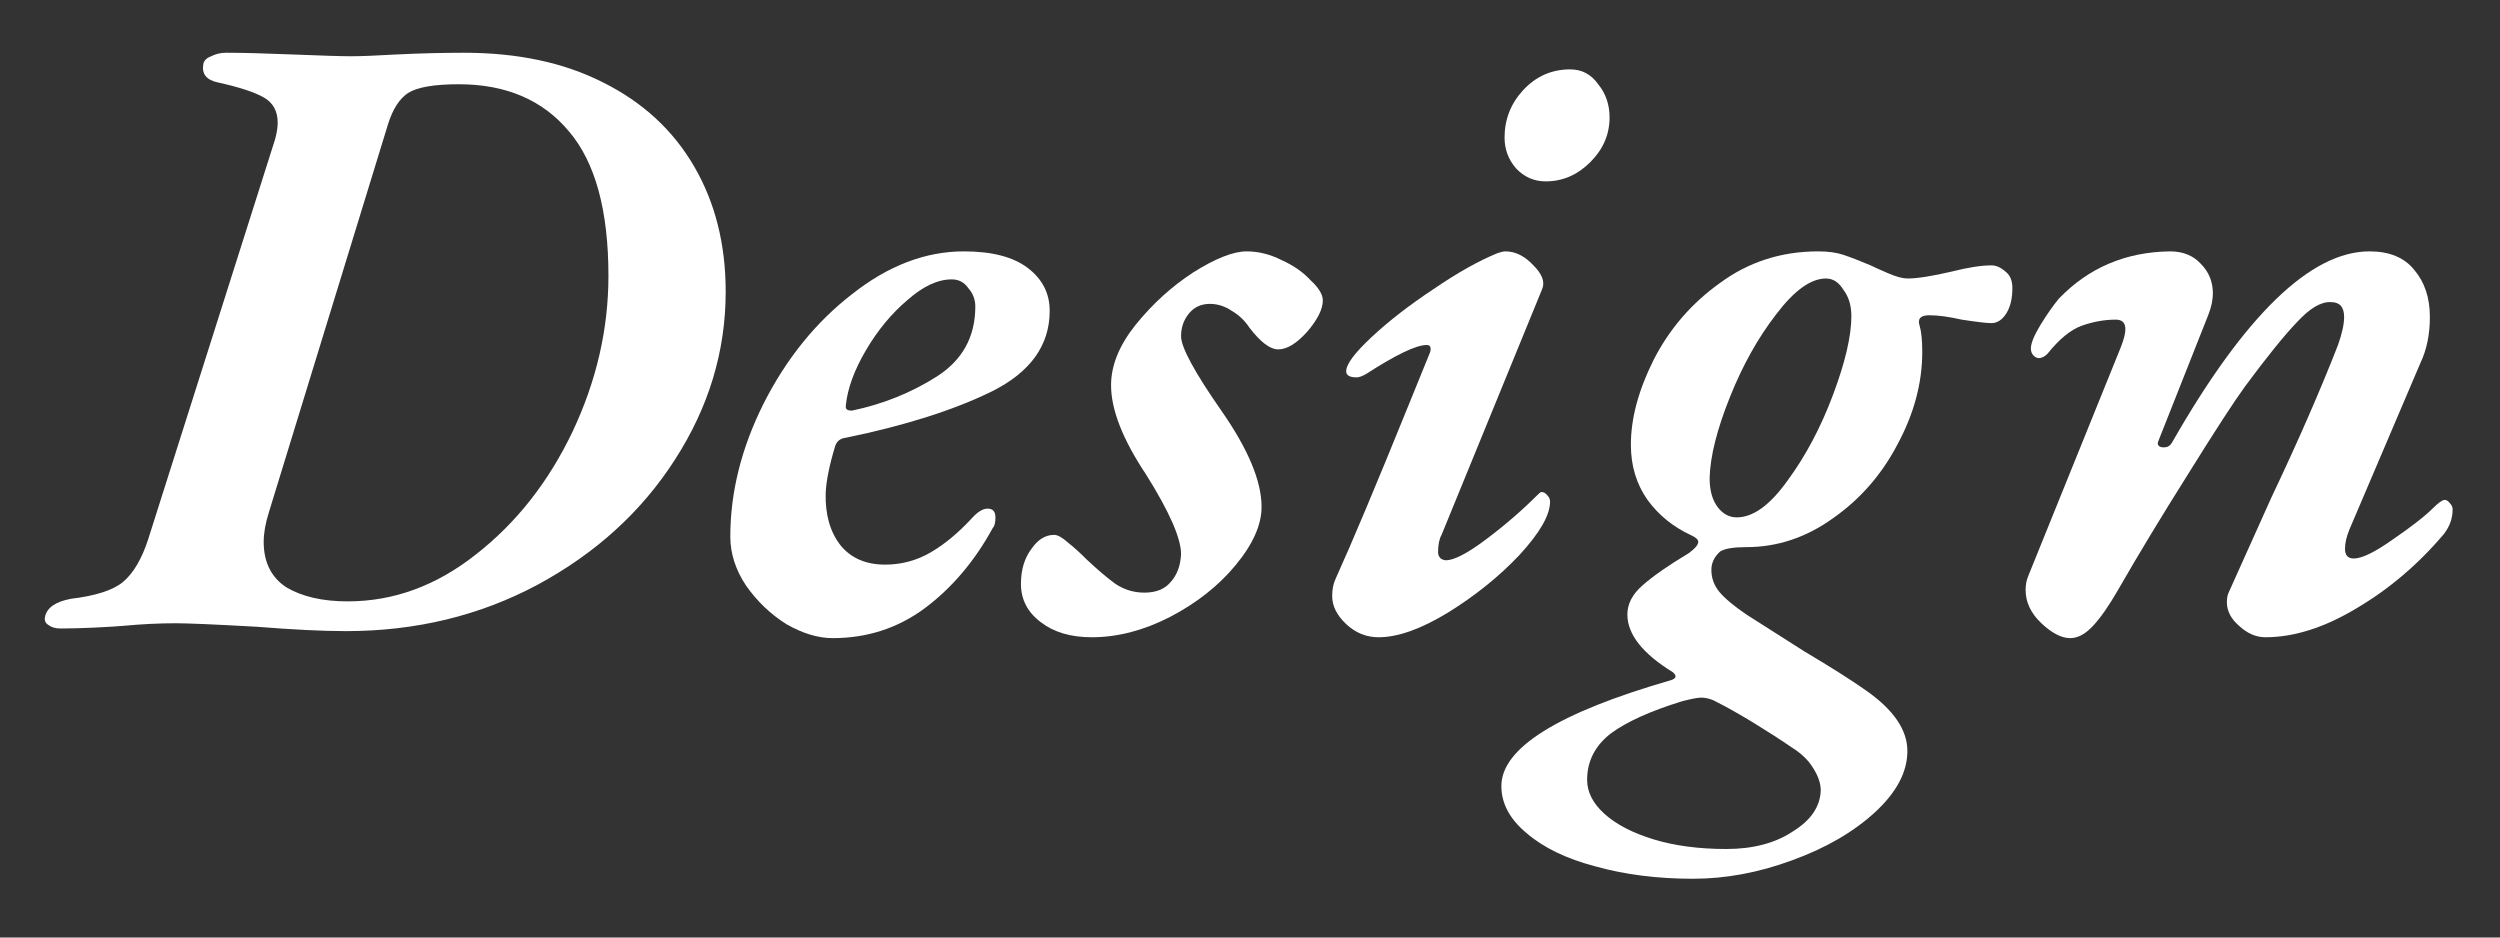 <svg width="40" height="15" viewBox="0 0 40 15" fill="none" xmlns="http://www.w3.org/2000/svg">
<rect x="0" y="0" width="40" height="15" fill="#333333" stroke="none"/>
<path d="M5.535 10.098C5.162 10.098 4.686 10.074 4.107 10.028C3.435 9.99 3.001 9.972 2.805 9.972C2.544 9.972 2.264 9.986 1.965 10.014C1.862 10.023 1.708 10.032 1.503 10.042C1.298 10.051 1.12 10.056 0.971 10.056C0.887 10.056 0.822 10.037 0.775 10C0.728 9.972 0.71 9.93 0.719 9.874C0.747 9.724 0.887 9.626 1.139 9.58C1.531 9.533 1.806 9.444 1.965 9.314C2.133 9.174 2.268 8.945 2.371 8.628L4.401 2.23C4.429 2.127 4.443 2.038 4.443 1.964C4.443 1.777 4.368 1.642 4.219 1.558C4.07 1.474 3.827 1.394 3.491 1.32C3.304 1.282 3.225 1.184 3.253 1.026C3.262 0.97 3.304 0.928 3.379 0.9C3.454 0.862 3.533 0.844 3.617 0.844C3.869 0.844 4.228 0.853 4.695 0.872C5.143 0.89 5.451 0.9 5.619 0.9C5.778 0.9 6.016 0.89 6.333 0.872C6.725 0.853 7.089 0.844 7.425 0.844C8.284 0.844 9.026 1.002 9.651 1.32C10.286 1.637 10.771 2.085 11.107 2.664C11.443 3.242 11.611 3.91 11.611 4.666C11.611 5.618 11.341 6.514 10.799 7.354C10.267 8.184 9.534 8.852 8.601 9.356C7.677 9.85 6.655 10.098 5.535 10.098ZM5.563 9.622C6.3 9.622 6.986 9.37 7.621 8.866C8.265 8.362 8.778 7.708 9.161 6.906C9.544 6.094 9.735 5.263 9.735 4.414C9.735 3.368 9.525 2.598 9.105 2.104C8.685 1.6 8.097 1.348 7.341 1.348C6.949 1.348 6.678 1.394 6.529 1.488C6.389 1.581 6.282 1.749 6.207 1.992L4.303 8.194C4.247 8.371 4.219 8.53 4.219 8.67C4.219 8.996 4.34 9.239 4.583 9.398C4.835 9.547 5.162 9.622 5.563 9.622Z" fill="white"/>
<path d="M13.323 10.21C13.089 10.21 12.842 10.135 12.581 9.986C12.329 9.827 12.114 9.622 11.937 9.37C11.769 9.118 11.685 8.856 11.685 8.586C11.685 7.876 11.862 7.167 12.217 6.458C12.581 5.739 13.052 5.156 13.631 4.708C14.209 4.25 14.807 4.022 15.423 4.022C15.871 4.022 16.211 4.11 16.445 4.288C16.678 4.465 16.795 4.694 16.795 4.974C16.795 5.524 16.487 5.954 15.871 6.262C15.264 6.56 14.485 6.808 13.533 7.004C13.449 7.013 13.393 7.055 13.365 7.13C13.271 7.438 13.22 7.69 13.211 7.886C13.201 8.231 13.281 8.511 13.449 8.726C13.617 8.931 13.855 9.034 14.163 9.034C14.424 9.034 14.667 8.968 14.891 8.838C15.115 8.707 15.334 8.525 15.549 8.292C15.642 8.189 15.726 8.138 15.801 8.138C15.885 8.138 15.927 8.184 15.927 8.278C15.927 8.362 15.913 8.418 15.885 8.446C15.595 8.978 15.231 9.407 14.793 9.734C14.363 10.051 13.873 10.21 13.323 10.21ZM13.631 6.57C14.125 6.467 14.578 6.285 14.989 6.024C15.399 5.762 15.605 5.389 15.605 4.904C15.605 4.792 15.567 4.694 15.493 4.61C15.427 4.516 15.339 4.47 15.227 4.47C15.003 4.47 14.765 4.582 14.513 4.806C14.261 5.02 14.041 5.286 13.855 5.604C13.668 5.921 13.561 6.215 13.533 6.486V6.514C13.533 6.551 13.565 6.57 13.631 6.57Z" fill="white"/>
<path d="M17.469 10.196C17.133 10.196 16.863 10.116 16.657 9.958C16.443 9.799 16.335 9.594 16.335 9.342C16.335 9.118 16.391 8.931 16.503 8.782C16.606 8.632 16.727 8.558 16.867 8.558C16.923 8.558 16.998 8.6 17.091 8.684C17.185 8.758 17.283 8.847 17.385 8.95C17.563 9.118 17.717 9.248 17.847 9.342C17.987 9.435 18.141 9.482 18.309 9.482C18.496 9.482 18.636 9.426 18.729 9.314C18.832 9.202 18.888 9.052 18.897 8.866C18.897 8.614 18.711 8.189 18.337 7.592C17.964 7.032 17.777 6.556 17.777 6.164C17.777 5.846 17.908 5.524 18.169 5.198C18.44 4.862 18.748 4.582 19.093 4.358C19.448 4.134 19.733 4.022 19.947 4.022C20.134 4.022 20.321 4.068 20.507 4.162C20.694 4.246 20.848 4.353 20.969 4.484C21.1 4.605 21.165 4.712 21.165 4.806C21.165 4.946 21.081 5.114 20.913 5.31C20.745 5.496 20.591 5.59 20.451 5.59C20.321 5.59 20.167 5.473 19.989 5.24C19.915 5.128 19.821 5.039 19.709 4.974C19.597 4.899 19.481 4.862 19.359 4.862C19.219 4.862 19.107 4.913 19.023 5.016C18.939 5.118 18.897 5.24 18.897 5.38C18.897 5.557 19.112 5.954 19.541 6.57C19.971 7.186 20.185 7.699 20.185 8.11C20.185 8.399 20.045 8.712 19.765 9.048C19.495 9.374 19.145 9.65 18.715 9.874C18.295 10.088 17.88 10.196 17.469 10.196Z" fill="white"/>
<path d="M22.057 10.196C21.861 10.196 21.689 10.126 21.539 9.986C21.39 9.846 21.315 9.696 21.315 9.538C21.315 9.426 21.334 9.332 21.371 9.258C21.633 8.679 22.025 7.746 22.547 6.458L22.883 5.632C22.902 5.557 22.883 5.52 22.827 5.52C22.659 5.52 22.337 5.674 21.861 5.982C21.796 6.019 21.745 6.038 21.707 6.038C21.595 6.038 21.539 6.005 21.539 5.94C21.539 5.828 21.675 5.646 21.945 5.394C22.225 5.132 22.557 4.876 22.939 4.624C23.322 4.362 23.663 4.171 23.961 4.05C24.017 4.031 24.059 4.022 24.087 4.022C24.246 4.022 24.395 4.096 24.535 4.246C24.675 4.386 24.722 4.512 24.675 4.624L23.065 8.558C23.028 8.623 23.009 8.716 23.009 8.838C23.009 8.875 23.023 8.908 23.051 8.936C23.079 8.954 23.107 8.964 23.135 8.964C23.266 8.964 23.481 8.852 23.779 8.628C24.078 8.404 24.353 8.166 24.605 7.914C24.633 7.886 24.652 7.872 24.661 7.872C24.699 7.872 24.731 7.89 24.759 7.928C24.787 7.956 24.801 7.988 24.801 8.026C24.801 8.24 24.638 8.525 24.311 8.88C23.985 9.225 23.602 9.533 23.163 9.804C22.734 10.065 22.365 10.196 22.057 10.196ZM24.731 2.902C24.545 2.902 24.386 2.832 24.255 2.692C24.134 2.552 24.073 2.388 24.073 2.202C24.073 1.912 24.171 1.66 24.367 1.446C24.573 1.222 24.825 1.11 25.123 1.11C25.31 1.11 25.459 1.189 25.571 1.348C25.693 1.497 25.753 1.674 25.753 1.88C25.753 2.15 25.651 2.388 25.445 2.594C25.24 2.799 25.002 2.902 24.731 2.902Z" fill="white"/>
<path d="M27.088 14.06C26.519 14.06 26.001 13.994 25.534 13.864C25.067 13.742 24.699 13.565 24.428 13.332C24.157 13.108 24.022 12.856 24.022 12.576C24.022 11.969 24.927 11.404 26.738 10.882C26.822 10.854 26.831 10.812 26.766 10.756C26.281 10.457 26.038 10.149 26.038 9.832C26.038 9.664 26.117 9.51 26.276 9.37C26.444 9.22 26.691 9.048 27.018 8.852C27.121 8.777 27.172 8.716 27.172 8.67C27.172 8.632 27.13 8.595 27.046 8.558C26.766 8.427 26.537 8.24 26.36 7.998C26.183 7.746 26.094 7.452 26.094 7.116C26.094 6.696 26.215 6.243 26.458 5.758C26.71 5.263 27.065 4.852 27.522 4.526C27.979 4.19 28.502 4.022 29.09 4.022C29.249 4.022 29.384 4.04 29.496 4.078C29.608 4.115 29.753 4.171 29.93 4.246C29.986 4.274 30.079 4.316 30.21 4.372C30.341 4.428 30.443 4.456 30.518 4.456C30.677 4.456 30.915 4.418 31.232 4.344C31.493 4.278 31.703 4.246 31.862 4.246C31.937 4.246 32.011 4.278 32.086 4.344C32.161 4.4 32.198 4.488 32.198 4.61C32.198 4.778 32.165 4.913 32.1 5.016C32.035 5.118 31.955 5.17 31.862 5.17C31.787 5.17 31.629 5.151 31.386 5.114C31.181 5.067 31.008 5.044 30.868 5.044C30.728 5.044 30.677 5.1 30.714 5.212C30.742 5.305 30.756 5.445 30.756 5.632C30.756 6.126 30.625 6.616 30.364 7.102C30.112 7.587 29.767 7.984 29.328 8.292C28.899 8.6 28.437 8.754 27.942 8.754C27.737 8.754 27.597 8.777 27.522 8.824C27.429 8.908 27.382 9.006 27.382 9.118C27.382 9.248 27.424 9.365 27.508 9.468C27.592 9.57 27.737 9.692 27.942 9.832L28.866 10.42C29.305 10.681 29.636 10.891 29.86 11.05C30.299 11.358 30.518 11.68 30.518 12.016C30.518 12.352 30.345 12.678 30 12.996C29.655 13.313 29.211 13.57 28.67 13.766C28.138 13.962 27.611 14.06 27.088 14.06ZM27.788 8.278C28.049 8.278 28.32 8.082 28.6 7.69C28.889 7.298 29.132 6.84 29.328 6.318C29.524 5.795 29.622 5.375 29.622 5.058C29.622 4.89 29.58 4.75 29.496 4.638C29.421 4.516 29.328 4.456 29.216 4.456C28.973 4.456 28.707 4.647 28.418 5.03C28.129 5.403 27.881 5.846 27.676 6.36C27.471 6.873 27.363 7.302 27.354 7.648C27.354 7.844 27.396 7.998 27.48 8.11C27.564 8.222 27.667 8.278 27.788 8.278ZM27.62 13.584C28.049 13.584 28.404 13.49 28.684 13.304C28.973 13.126 29.123 12.907 29.132 12.646C29.132 12.534 29.09 12.412 29.006 12.282C28.931 12.16 28.819 12.053 28.67 11.96C28.493 11.838 28.283 11.703 28.04 11.554C27.807 11.414 27.625 11.311 27.494 11.246C27.401 11.19 27.307 11.162 27.214 11.162C27.167 11.162 27.069 11.18 26.92 11.218C26.407 11.376 26.024 11.549 25.772 11.736C25.52 11.932 25.394 12.179 25.394 12.478C25.394 12.674 25.487 12.856 25.674 13.024C25.861 13.192 26.122 13.327 26.458 13.43C26.794 13.532 27.181 13.584 27.62 13.584Z" fill="white"/>
<path d="M33.124 10.21C32.984 10.21 32.83 10.13 32.662 9.972C32.494 9.813 32.41 9.636 32.41 9.44C32.41 9.356 32.424 9.281 32.452 9.216L33.936 5.548C33.983 5.426 34.006 5.333 34.006 5.268C34.006 5.165 33.955 5.114 33.852 5.114C33.675 5.114 33.493 5.146 33.306 5.212C33.129 5.277 32.947 5.426 32.76 5.66C32.714 5.706 32.667 5.73 32.62 5.73C32.592 5.73 32.564 5.716 32.536 5.688C32.508 5.66 32.494 5.622 32.494 5.576C32.494 5.492 32.546 5.366 32.648 5.198C32.751 5.03 32.849 4.89 32.942 4.778C33.418 4.283 34.011 4.031 34.72 4.022C34.926 4.022 35.089 4.087 35.21 4.218C35.341 4.348 35.406 4.507 35.406 4.694C35.406 4.796 35.383 4.908 35.336 5.03L34.538 7.046L34.524 7.088C34.524 7.134 34.557 7.158 34.622 7.158C34.678 7.158 34.72 7.134 34.748 7.088C35.915 5.044 36.97 4.022 37.912 4.022C38.23 4.022 38.468 4.12 38.626 4.316C38.794 4.512 38.878 4.764 38.878 5.072C38.878 5.352 38.827 5.599 38.724 5.814L37.59 8.474C37.544 8.586 37.52 8.688 37.52 8.782C37.52 8.884 37.567 8.936 37.66 8.936C37.791 8.936 38.001 8.833 38.29 8.628C38.589 8.422 38.799 8.259 38.92 8.138C39.014 8.044 39.079 7.998 39.116 7.998C39.144 7.998 39.172 8.016 39.2 8.054C39.228 8.082 39.242 8.114 39.242 8.152C39.242 8.292 39.196 8.422 39.102 8.544C38.692 9.029 38.225 9.426 37.702 9.734C37.189 10.042 36.704 10.196 36.246 10.196C36.097 10.196 35.957 10.135 35.826 10.014C35.696 9.902 35.63 9.776 35.63 9.636C35.63 9.57 35.64 9.519 35.658 9.482C36.032 8.651 36.26 8.142 36.344 7.956C36.774 7.05 37.128 6.238 37.408 5.52C37.474 5.333 37.506 5.184 37.506 5.072C37.506 4.913 37.436 4.834 37.296 4.834C37.138 4.824 36.956 4.932 36.75 5.156C36.545 5.37 36.27 5.711 35.924 6.178C35.747 6.42 35.444 6.887 35.014 7.578C34.585 8.259 34.207 8.884 33.88 9.454C33.74 9.696 33.61 9.883 33.488 10.014C33.367 10.144 33.246 10.21 33.124 10.21Z" fill="white"/>
</svg>
